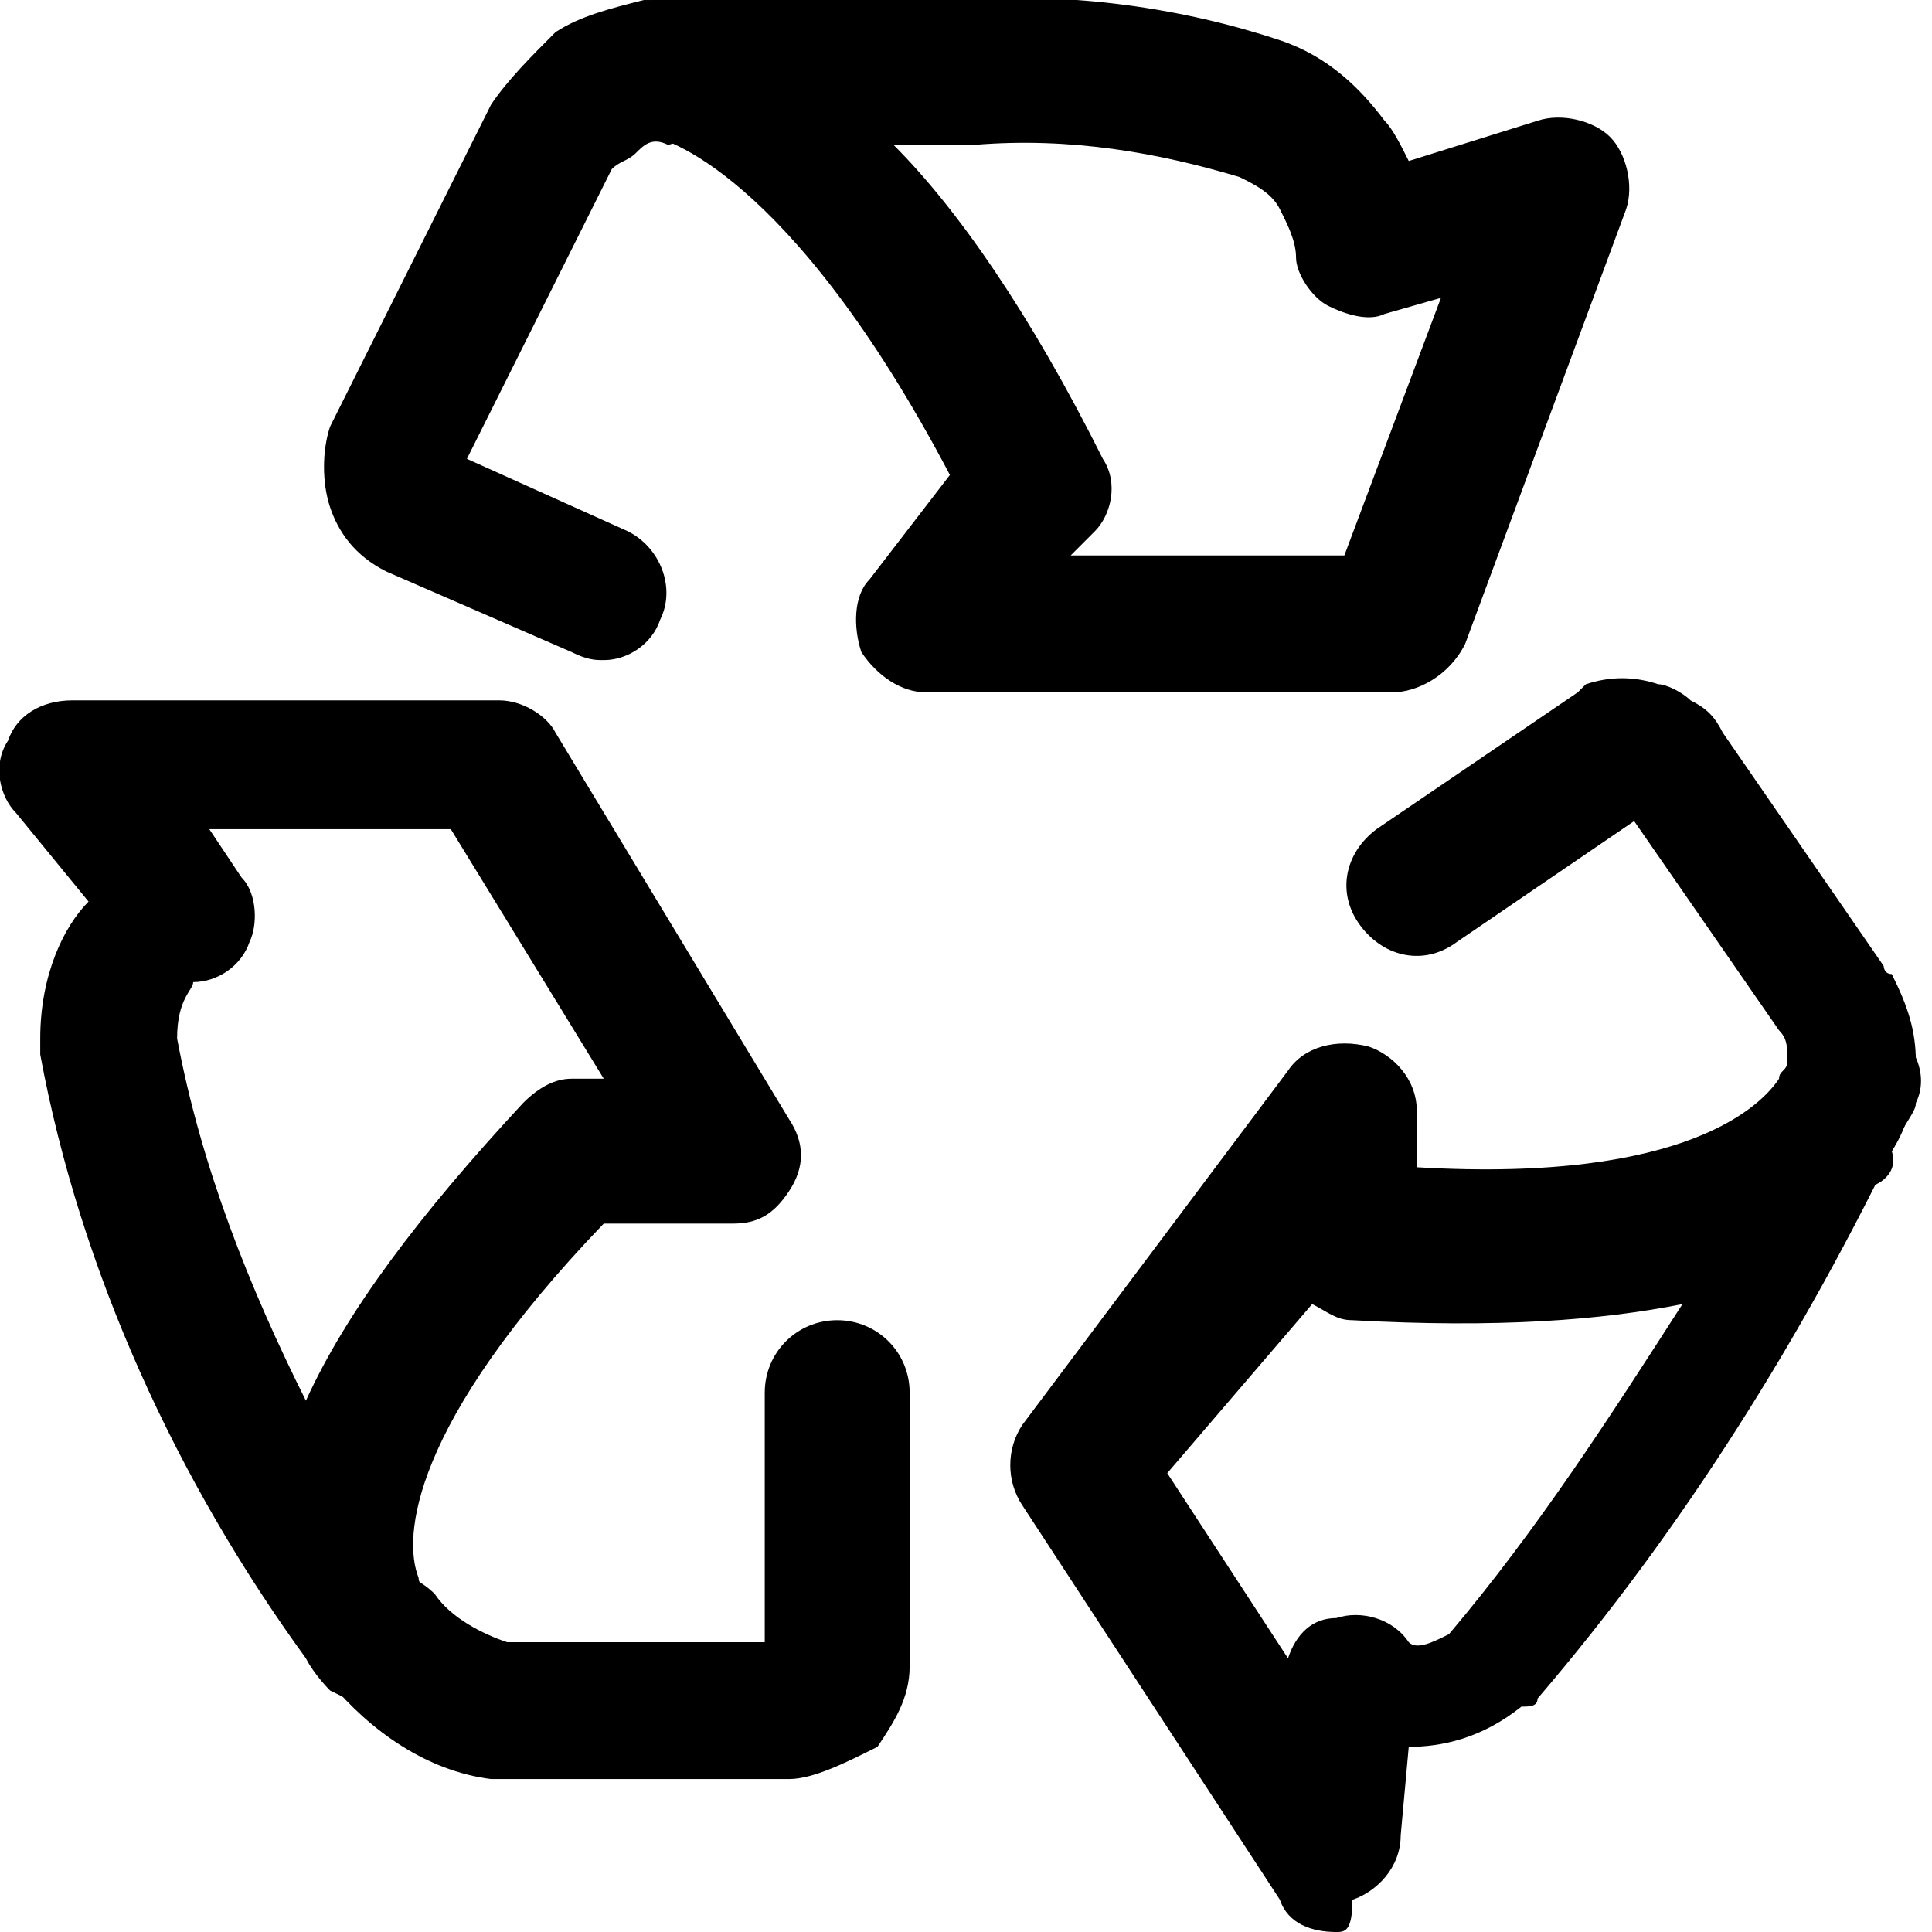 <svg version="1.1" id="Vrstva_1" xmlns="http://www.w3.org/2000/svg" x="0px" y="0px"
	 viewBox="0 0 24 24" style="enable-background:new 0 0 24 24;" xml:space="preserve">
<path class="st0" d="M9.8,22.1H6.2c0,0-0.1,0-0.1,0c-0.8-0.1-1.5-0.6-2-1.2c-0.3-0.4-0.2-0.9,0.1-1.2c0.4-0.3,0.9-0.2,1.2,0.1
	c0.2,0.3,0.6,0.5,0.9,0.6h3.2v-3.1c0-0.5,0.4-0.9,0.9-0.9s0.9,0.4,0.9,0.9v3.4c0,0.4-0.2,0.7-0.4,1C10.5,21.9,10.1,22.1,9.8,22.1z"
	/>
<path class="st0" d="M4.7,21.2c-0.2,0-0.4-0.1-0.6-0.2c0,0-0.2-0.2-0.3-0.4c-1.6-2.2-2.8-4.8-3.3-7.5c0-0.1,0-0.1,0-0.2
	c0-0.8,0.3-1.4,0.6-1.7l-0.9-1.1C0,9.9-0.1,9.5,0.1,9.2c0.1-0.3,0.4-0.5,0.8-0.5h5.3c0.3,0,0.6,0.2,0.7,0.4l2.9,4.8
	c0.2,0.3,0.2,0.6,0,0.9s-0.4,0.4-0.7,0.4H7.5c-2.4,2.5-2.5,3.9-2.3,4.4c0,0.1,0.1,0.1,0.1,0.2c0.3,0.3,0.2,0.8-0.1,1.2
	C5.1,21.1,4.9,21.2,4.7,21.2z M2.2,12.9c0.3,1.6,0.9,3.1,1.6,4.5c0.5-1.1,1.4-2.3,2.7-3.7c0.2-0.2,0.4-0.3,0.6-0.3h0.4l-1.9-3.1H2.6
	L3,10.9c0.2,0.2,0.2,0.6,0.1,0.8c-0.1,0.3-0.4,0.5-0.7,0.5C2.4,12.3,2.2,12.4,2.2,12.9z"/>
<path class="st0" d="M22.9,14.8c-0.1,0-0.3,0-0.4-0.1c-0.4-0.2-0.6-0.7-0.4-1.2c0.1-0.1,0.1-0.2,0.1-0.4c0-0.1,0-0.2-0.1-0.3
	l-1.8-2.6l-2.2,1.5c-0.4,0.3-0.9,0.2-1.2-0.2c-0.3-0.4-0.2-0.9,0.2-1.2l2.5-1.7c0,0,0.1-0.1,0.1-0.1c0.3-0.1,0.6-0.1,0.9,0
	c0.1,0,0.3,0.1,0.4,0.2c0.2,0.1,0.3,0.2,0.4,0.4l2,2.9c0,0,0,0.1,0.1,0.1c0.2,0.4,0.3,0.7,0.3,1.1c0,0.4-0.1,0.8-0.3,1.1
	C23.6,14.6,23.3,14.8,22.9,14.8z M20.3,9.9C20.3,9.9,20.3,9.9,20.3,9.9L20.3,9.9z"/>
<path class="st0" d="M16.6,24c-0.3,0-0.6-0.1-0.7-0.4l-3.2-4.9c-0.2-0.3-0.2-0.7,0-1l3.3-4.4c0.2-0.3,0.6-0.4,1-0.3
	c0.3,0.1,0.6,0.4,0.6,0.8v0.7c3.4,0.2,4.3-0.8,4.5-1.1c0-0.1,0.1-0.1,0.1-0.2c0.2-0.4,0.6-0.6,1.1-0.5c0.4,0.1,0.7,0.6,0.5,1
	c0,0.1-0.1,0.2-0.2,0.4c-1.2,2.5-2.7,4.9-4.5,7c0,0.1-0.1,0.1-0.2,0.1c-0.5,0.4-1,0.5-1.4,0.5l-0.1,1.1c0,0.4-0.3,0.7-0.6,0.8
	C16.8,24,16.7,24,16.6,24z M14.5,18.3l1.5,2.3c0.1-0.3,0.3-0.5,0.6-0.5c0.3-0.1,0.7,0,0.9,0.3c0.1,0.1,0.3,0,0.5-0.1
	c1.1-1.3,2-2.7,2.9-4.1c-1,0.2-2.3,0.3-4.1,0.2c-0.2,0-0.3-0.1-0.5-0.2L14.5,18.3z"/>
<path class="st0" d="M7.5,8.2c-0.1,0-0.2,0-0.4-0.1L4.8,7.1C4.4,6.9,4.2,6.6,4.1,6.3C4,6,4,5.6,4.1,5.3l2-4C6.3,1,6.6,0.7,6.9,0.4
	C7.2,0.2,7.6,0.1,8,0C8.5,0,8.9,0.3,9,0.8c0.1,0.5-0.3,0.9-0.7,1C8.1,1.7,8,1.8,7.9,1.9S7.7,2,7.6,2.1L5.8,5.7l2,0.9
	c0.4,0.2,0.6,0.7,0.4,1.1C8.1,8,7.8,8.2,7.5,8.2z"/>
<path class="st0" d="M17.3,8.6h-5.8c-0.3,0-0.6-0.2-0.8-0.5c-0.1-0.3-0.1-0.7,0.1-0.9l1-1.3C9.8,2.1,8.2,1.7,8.1,1.7c0,0,0,0,0,0
	c-0.5,0-0.8-0.4-0.8-0.9C7.2,0.4,7.7,0,8.1,0H12c1.3-0.1,2.7,0.1,3.9,0.5c0.6,0.2,1,0.6,1.3,1c0.1,0.1,0.2,0.3,0.3,0.5l1.6-0.5
	c0.3-0.1,0.7,0,0.9,0.2c0.2,0.2,0.3,0.6,0.2,0.9l-2,5.4C18,8.4,17.6,8.6,17.3,8.6z M13.3,6.9h3.4l1.2-3.2l-0.7,0.2
	c-0.2,0.1-0.5,0-0.7-0.1c-0.2-0.1-0.4-0.4-0.4-0.6c0-0.2-0.1-0.4-0.2-0.6c-0.1-0.2-0.3-0.3-0.5-0.4c-1-0.3-2.1-0.5-3.3-0.4l-1,0
	c0.8,0.8,1.7,2.1,2.6,3.9c0.2,0.3,0.1,0.7-0.1,0.9L13.3,6.9z"/>
</svg>

